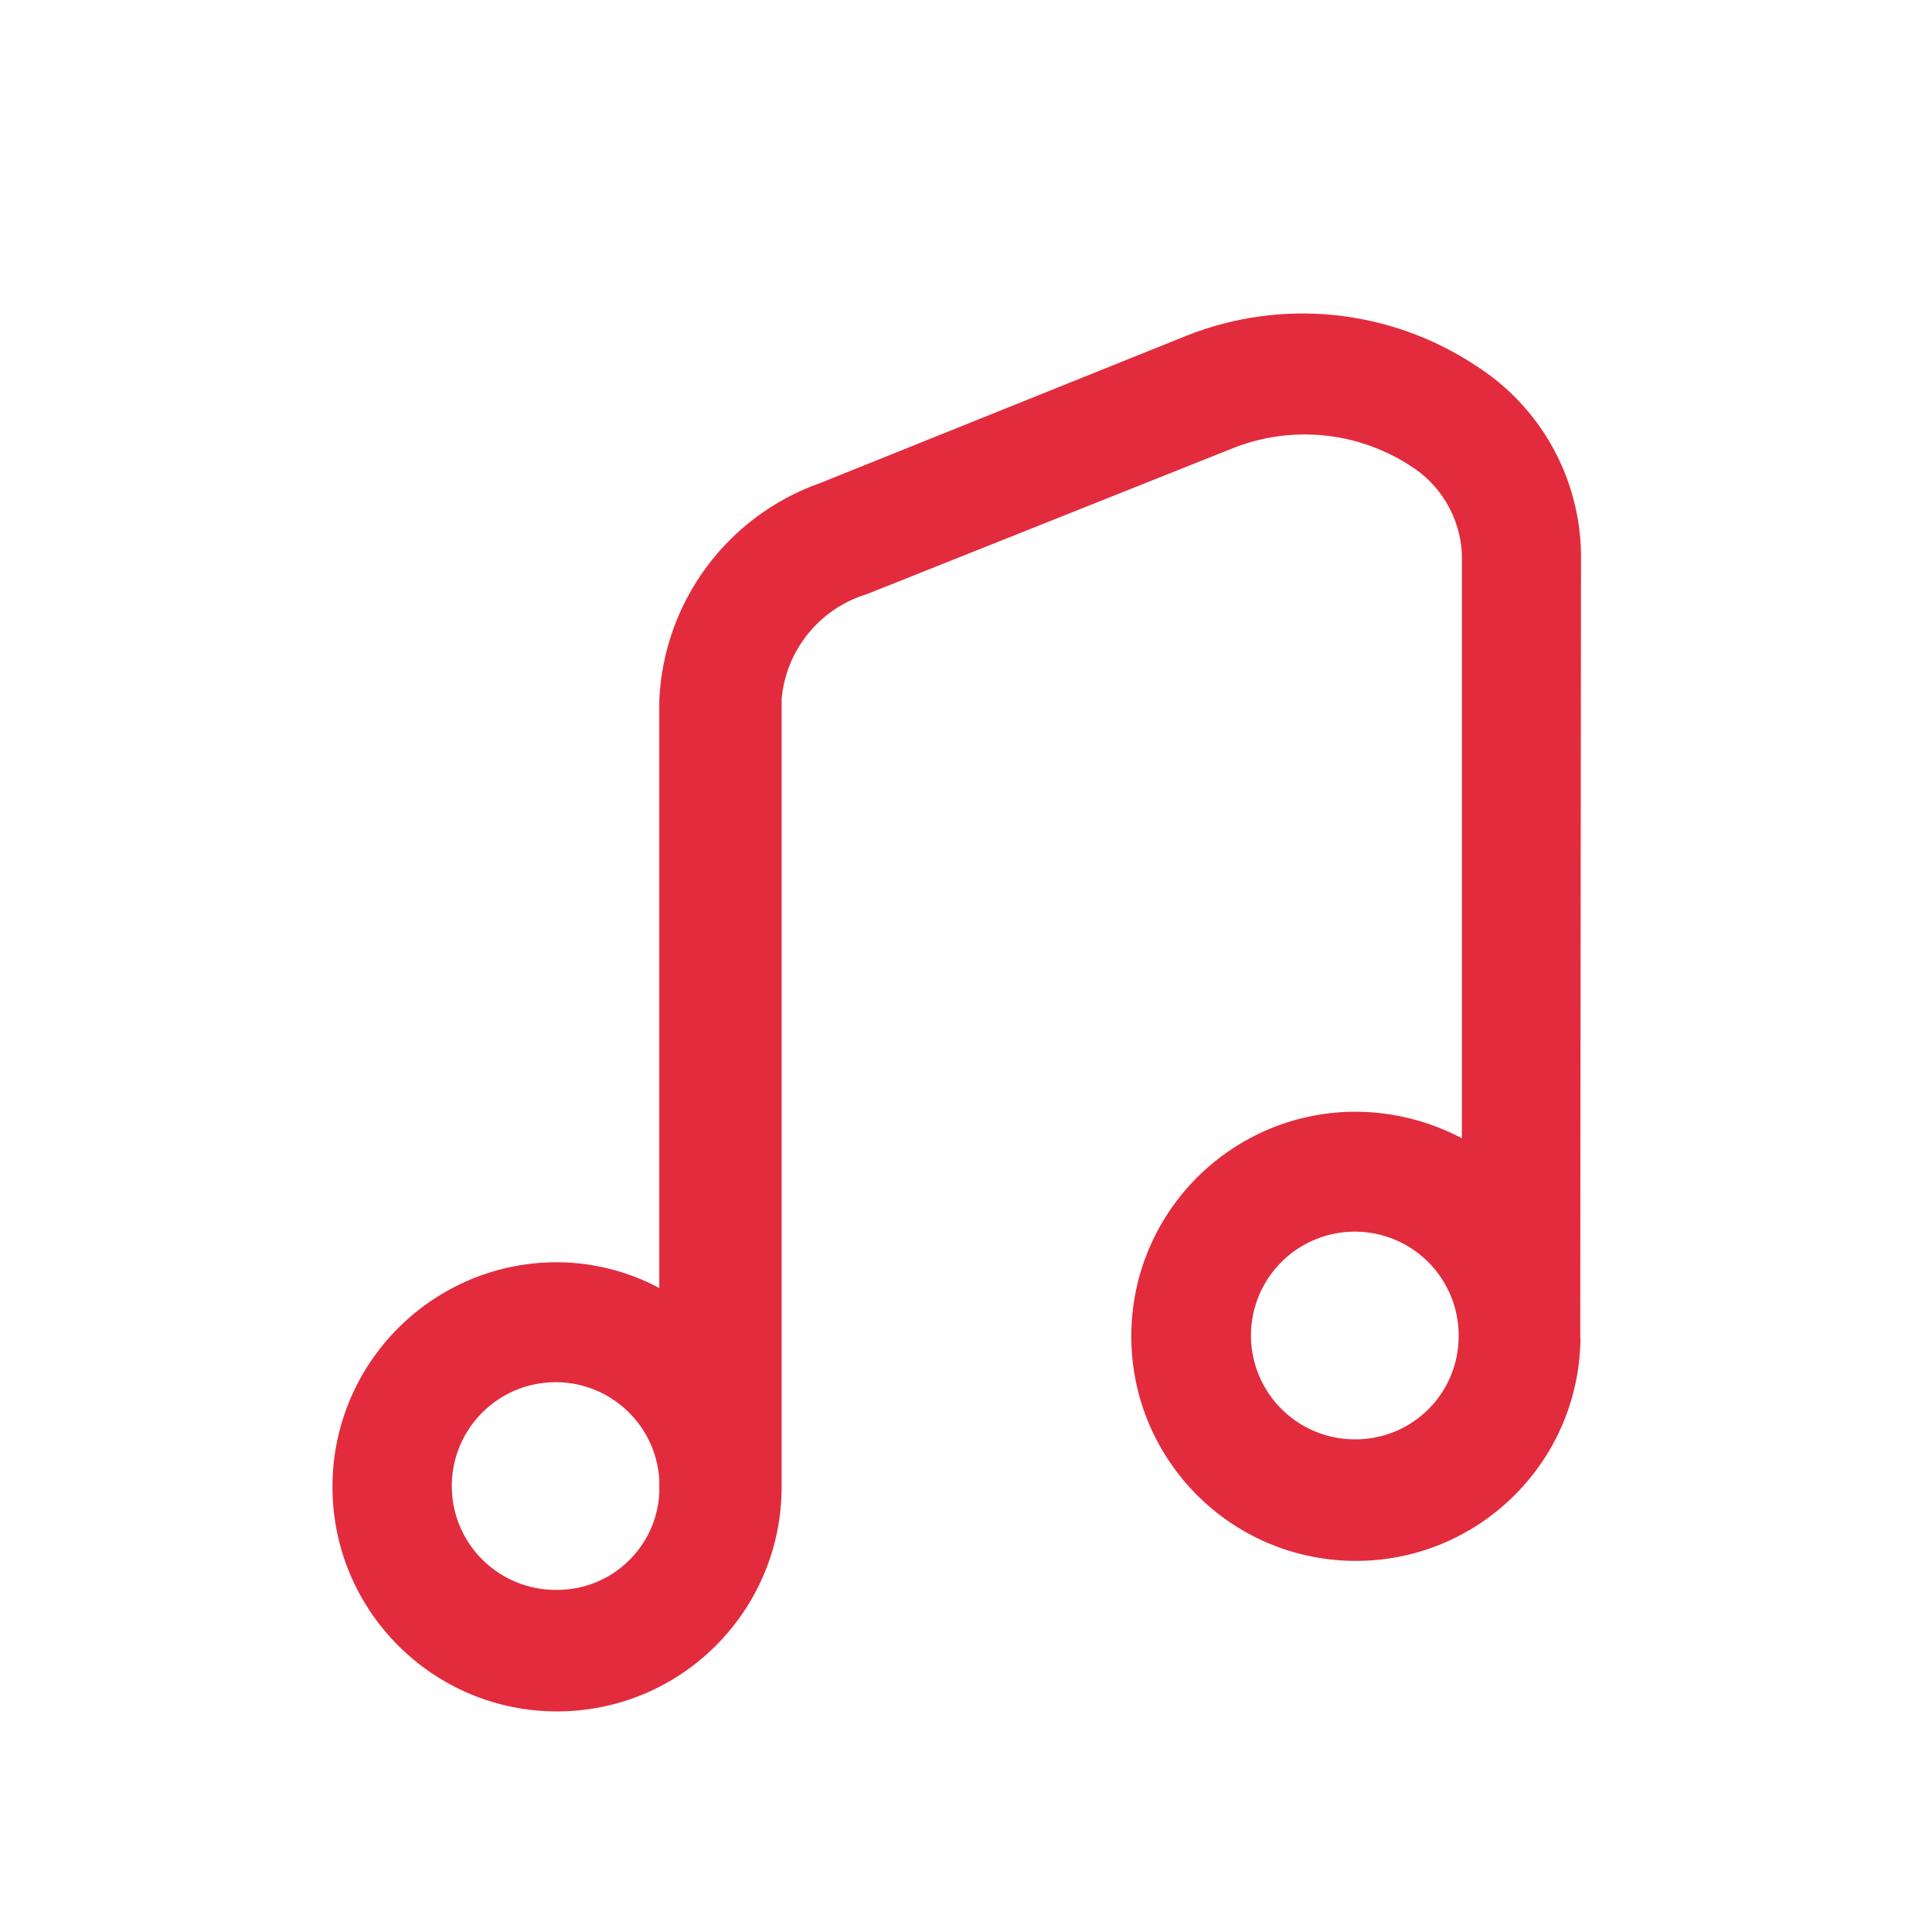 <svg width="40" height="40" viewBox="0 0 40 40" fill="none" xmlns="http://www.w3.org/2000/svg">
<path fill-rule="evenodd" clip-rule="evenodd" d="M32.733 11.467C32.71 9.882 31.889 8.415 30.55 7.567C28.776 6.395 26.542 6.165 24.567 6.95L16.983 10C15.058 10.679 13.738 12.46 13.65 14.5V26.667C12.998 26.319 12.272 26.136 11.533 26.133C8.965 26.133 6.883 28.215 6.883 30.783C6.883 33.351 8.965 35.433 11.533 35.433C14.101 35.433 16.183 33.351 16.183 30.783V14.467C16.276 13.452 16.975 12.595 17.95 12.3L25.517 9.283C26.724 8.8 28.09 8.93 29.183 9.633C29.825 10.028 30.23 10.714 30.267 11.467V23.567C29.599 23.213 28.856 23.025 28.1 23.017C25.556 23.001 23.473 25.032 23.423 27.575C23.373 30.119 25.375 32.23 27.918 32.314C30.46 32.398 32.598 30.424 32.717 27.883C32.724 27.806 32.724 27.727 32.717 27.65L32.733 11.467ZM11.533 32.917C10.36 32.932 9.39 32.004 9.355 30.831C9.32 29.657 10.233 28.673 11.405 28.619C12.578 28.565 13.577 29.462 13.65 30.633V30.917C13.588 32.04 12.658 32.918 11.533 32.917ZM26.069 28.484C26.407 29.287 27.196 29.807 28.067 29.8C28.635 29.8 29.18 29.573 29.581 29.169C29.982 28.765 30.204 28.219 30.2 27.65C30.2 26.779 29.674 25.994 28.869 25.662C28.063 25.33 27.137 25.517 26.524 26.136C25.91 26.754 25.73 27.681 26.069 28.484Z" fill="#E22C3E"/>
</svg>
